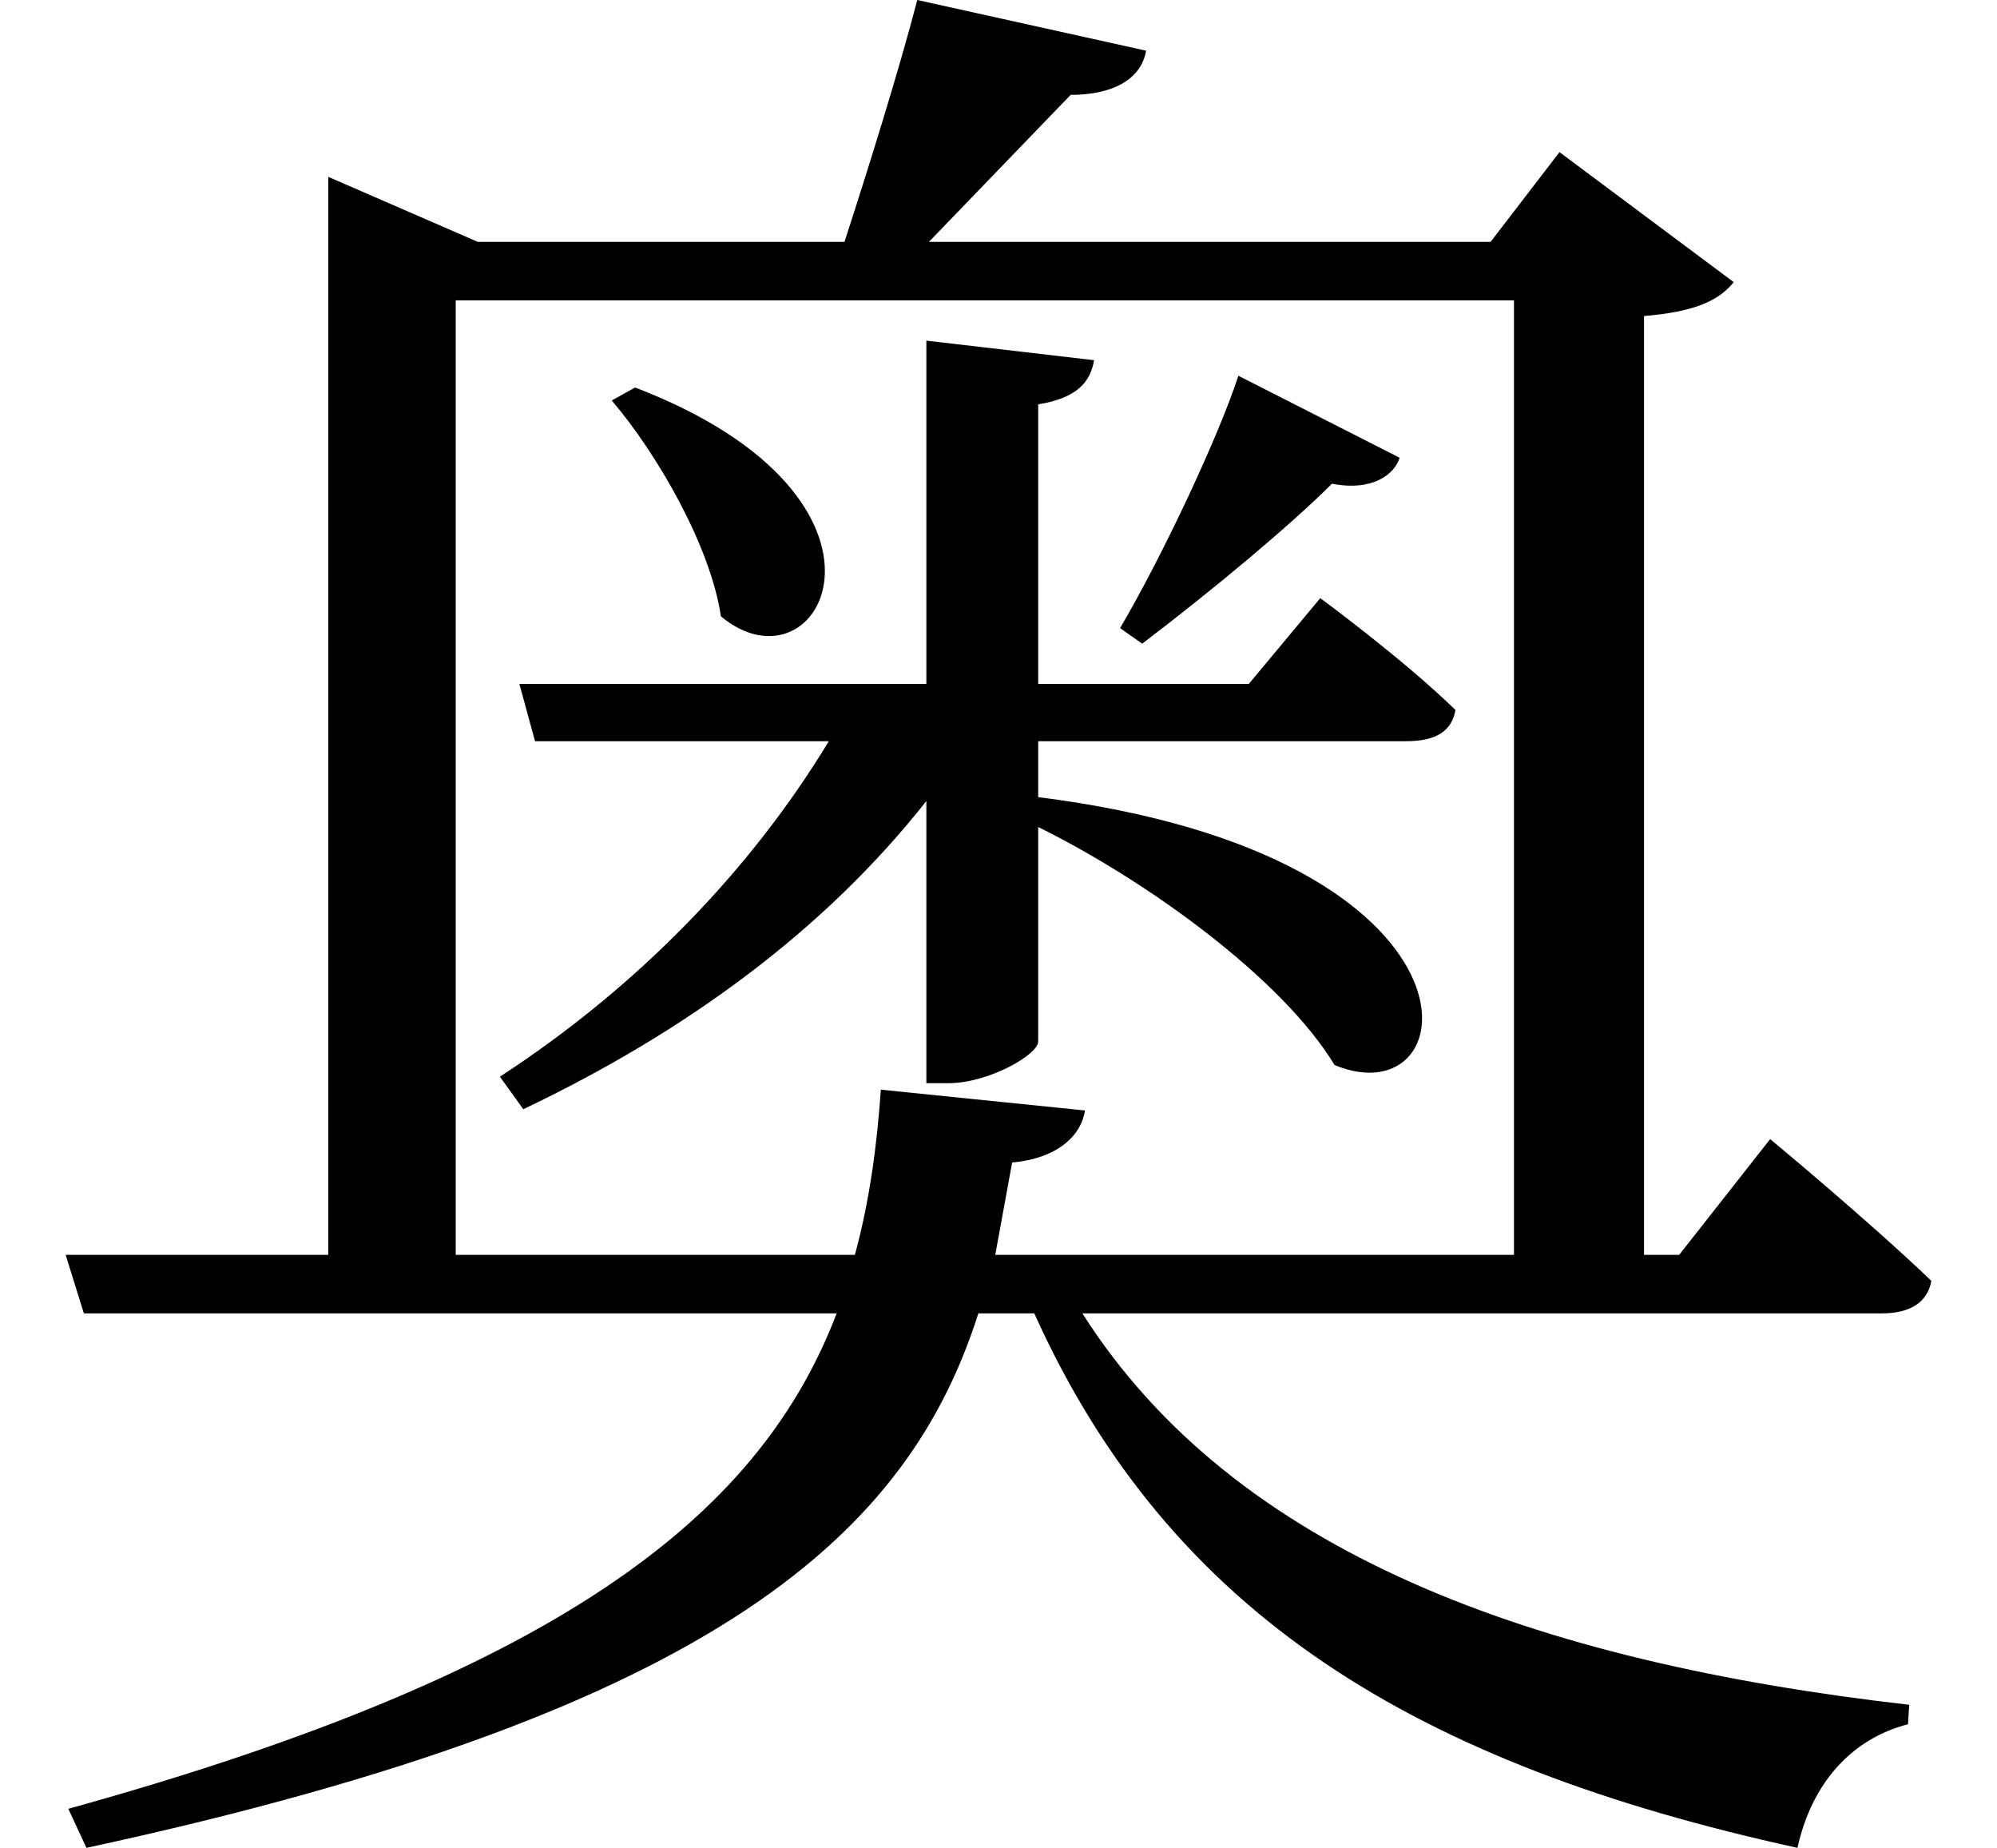 <svg height="22.203" viewBox="0 0 24 22.203" width="24" xmlns="http://www.w3.org/2000/svg">
<path d="M7.75,15.703 L7.469,15.547 C8.016,14.906 8.656,13.797 8.781,12.953 C9.984,11.953 11.25,14.359 7.75,15.703 Z M15,15.844 C14.766,15.125 14.094,13.688 13.578,12.812 L13.844,12.625 C14.688,13.266 15.625,14.047 16.125,14.547 C16.609,14.453 16.875,14.656 16.938,14.859 Z M11.141,20.359 C10.922,19.516 10.531,18.266 10.266,17.453 L5.859,17.453 L4.062,18.234 L4.062,5.281 L0.906,5.281 L1.125,4.578 L10.172,4.578 C9.281,2.25 7.031,0.312 0.938,-1.375 L1.156,-1.844 C8.828,-0.188 11.047,1.984 11.875,4.578 L12.547,4.578 C14.188,0.938 17.156,-0.844 21.719,-1.844 C21.891,-1.062 22.375,-0.531 23.047,-0.359 L23.062,-0.125 C18.547,0.391 14.953,1.703 13.125,4.578 L22.734,4.578 C23.062,4.578 23.281,4.703 23.328,4.969 C22.578,5.688 21.391,6.672 21.391,6.672 L20.297,5.281 L19.875,5.281 L19.875,16.562 C20.453,16.609 20.766,16.734 20.953,16.969 L18.859,18.531 L18.031,17.453 L11.281,17.453 L12.984,19.219 C13.469,19.219 13.828,19.391 13.891,19.75 Z M10.703,7.266 C10.656,6.578 10.562,5.906 10.391,5.281 L5.594,5.281 L5.594,16.75 L18.312,16.75 L18.312,5.281 L12.078,5.281 L12.281,6.391 C12.812,6.438 13.109,6.703 13.156,7.016 Z M11.25,16.266 L11.25,12.141 L6.359,12.141 L6.547,11.453 L10.078,11.453 C9.141,9.906 7.781,8.5 6.125,7.422 L6.406,7.031 C8.375,7.969 10.031,9.188 11.25,10.734 L11.25,7.344 L11.516,7.344 C12,7.344 12.594,7.688 12.594,7.844 L12.594,10.422 C13.922,9.766 15.531,8.594 16.156,7.562 C17.766,6.891 18.172,10.078 12.594,10.781 L12.594,11.453 L17.016,11.453 C17.359,11.453 17.562,11.562 17.609,11.828 C16.984,12.438 15.984,13.172 15.984,13.172 L15.125,12.141 L12.594,12.141 L12.594,15.5 C13.062,15.578 13.219,15.766 13.266,16.031 Z" transform="translate(-0.117, 20.359) scale(1, -1)"/>
</svg>
